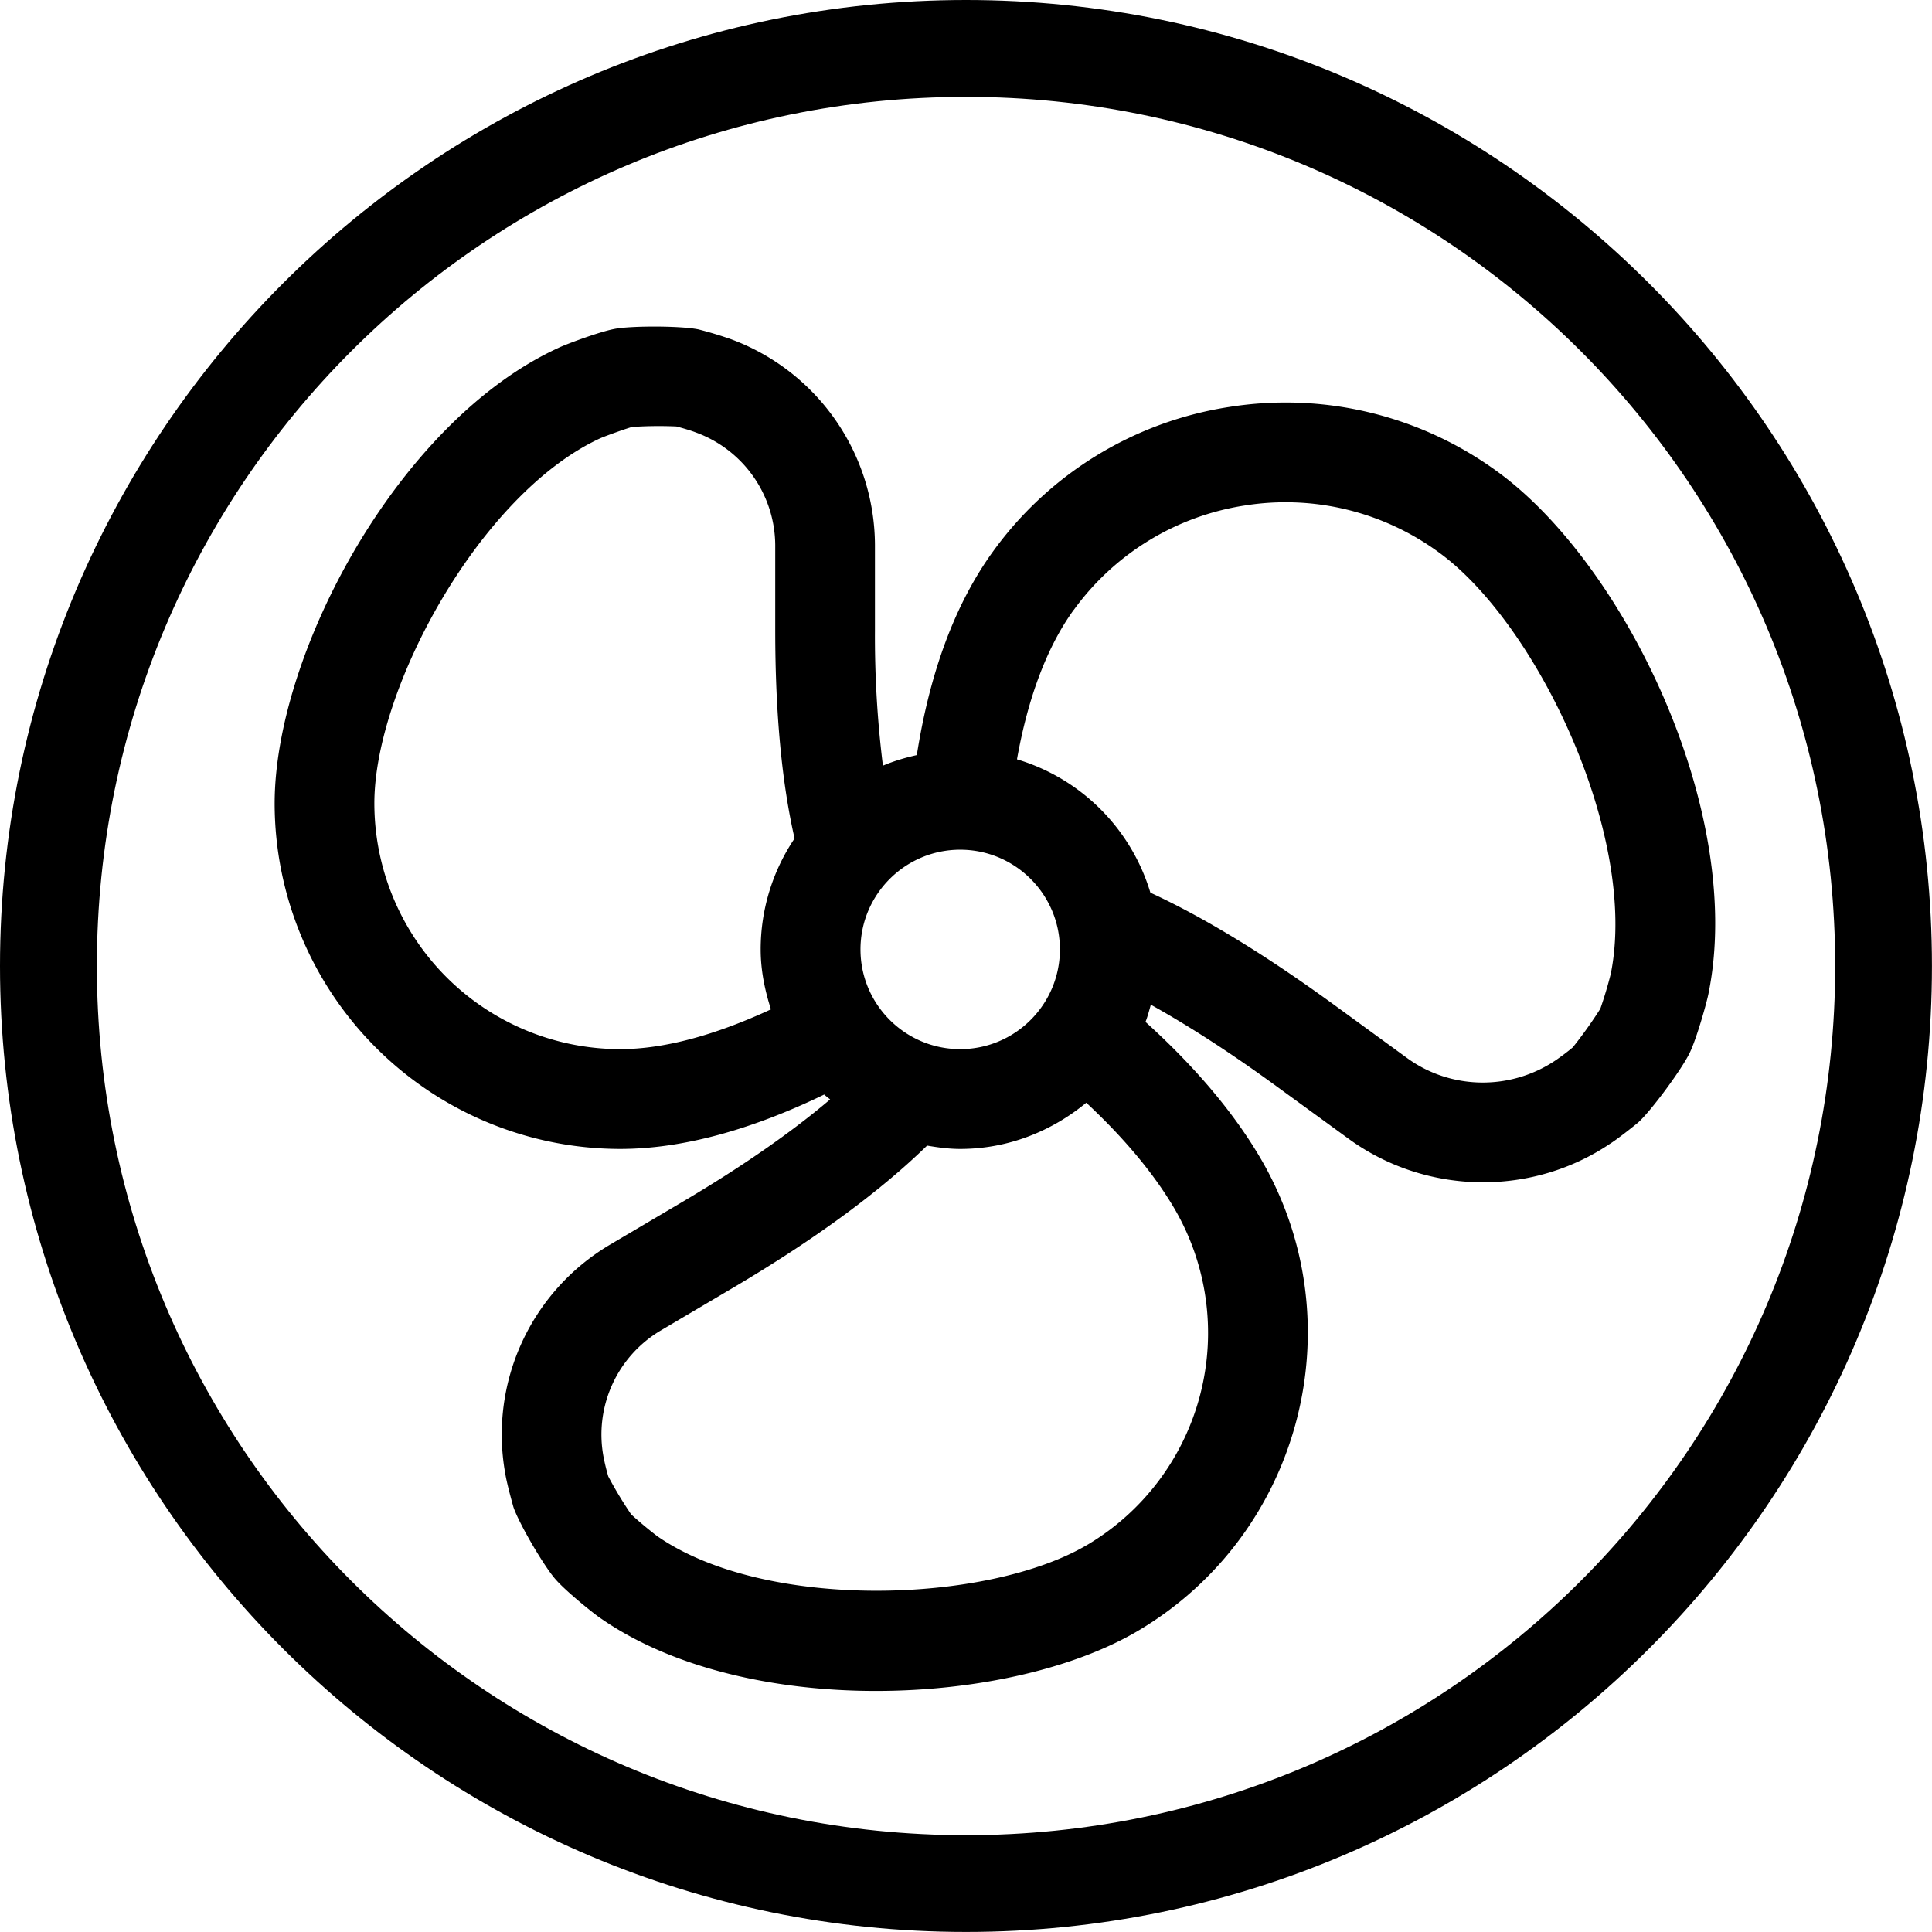 <svg xmlns="http://www.w3.org/2000/svg" x="0px" y="0px" viewBox="0 0 38.753 38.753"><path d="M25.268 23.206c-.547-.925-1.324-1.833-2.291-2.708.044-.112.074-.23.107-.345.747.416 1.58.95 2.51 1.628l1.454 1.059c.8.583 1.75.875 2.7.875.89 0 1.78-.257 2.544-.771.179-.113.547-.41.569-.43.267-.242.89-1.09 1.037-1.407.14-.292.348-1.037.374-1.191.729-3.62-1.675-8.59-4.23-10.451a7.2 7.2 0 0 0-5.39-1.301 7.19 7.19 0 0 0-4.728 2.89c-.771 1.06-1.276 2.445-1.534 4.092-.234.052-.463.12-.68.212a20.932 20.932 0 0 1-.16-2.713v-1.71a4.418 4.418 0 0 0-2.885-4.13 7.706 7.706 0 0 0-.656-.198c-.347-.072-1.341-.075-1.68-.01-.318.06-1.004.319-1.134.384-3.202 1.473-5.686 6.12-5.686 9.136a6.937 6.937 0 0 0 6.929 6.929c1.239 0 2.617-.377 4.094-1.091.037.035.08.064.119.098-.766.65-1.745 1.335-2.952 2.049l-1.473.87a4.423 4.423 0 0 0-2.09 4.593c.033.207.16.657.163.666.115.336.62 1.197.848 1.452.213.244.786.704.909.783 1.454 1.007 3.503 1.452 5.514 1.452 2 0 3.963-.441 5.26-1.208 3.29-1.95 4.385-6.212 2.438-9.504zM21.54 12.232a5.209 5.209 0 0 1 3.424-2.092 5.201 5.201 0 0 1 3.9.942c1.98 1.44 3.999 5.703 3.446 8.45a8.353 8.353 0 0 1-.21.702 8.831 8.831 0 0 1-.553.775 4.566 4.566 0 0 1-.345.26c-.905.609-2.1.592-2.976-.045l-1.454-1.06c-1.403-1.022-2.637-1.77-3.697-2.258a3.99 3.99 0 0 0-2.676-2.675c.217-1.222.599-2.255 1.14-3zm-4.28 6.812c0-1.103.897-2 2-2s2 .897 2 2-.897 2-2 2-2-.897-2-2zm-9.751-2.93c0-2.31 2.129-6.218 4.53-7.322.113-.05.547-.205.642-.228a8.06 8.06 0 0 1 .885-.01c.042.01.26.069.388.119a2.421 2.421 0 0 1 1.596 2.262v1.709c0 1.678.135 3.069.388 4.174a3.98 3.98 0 0 0-.68 2.226c0 .422.084.82.206 1.202-1.122.519-2.143.798-3.027.798a4.934 4.934 0 0 1-4.928-4.93zm14.3 14.873c-1.991 1.178-6.447 1.335-8.623-.172a7.895 7.895 0 0 1-.525-.438 8.01 8.01 0 0 1-.46-.763 4.328 4.328 0 0 1-.095-.39 2.425 2.425 0 0 1 1.137-2.53l1.474-.871c1.657-.98 2.944-1.933 3.879-2.844.217.037.437.067.664.067.964 0 1.837-.357 2.529-.927.745.695 1.34 1.4 1.758 2.106a4.943 4.943 0 0 1-1.737 6.762z"/><path d="M19.377 0C8.687 0 0 8.687 0 19.377s8.687 19.375 19.377 19.375 19.375-8.685 19.375-19.375S30.067 0 19.377 0zm0 1.943c9.64 0 17.434 7.794 17.434 17.434s-7.794 17.434-17.434 17.434S1.943 29.017 1.943 19.377 9.737 1.943 19.377 1.943z" /></svg>